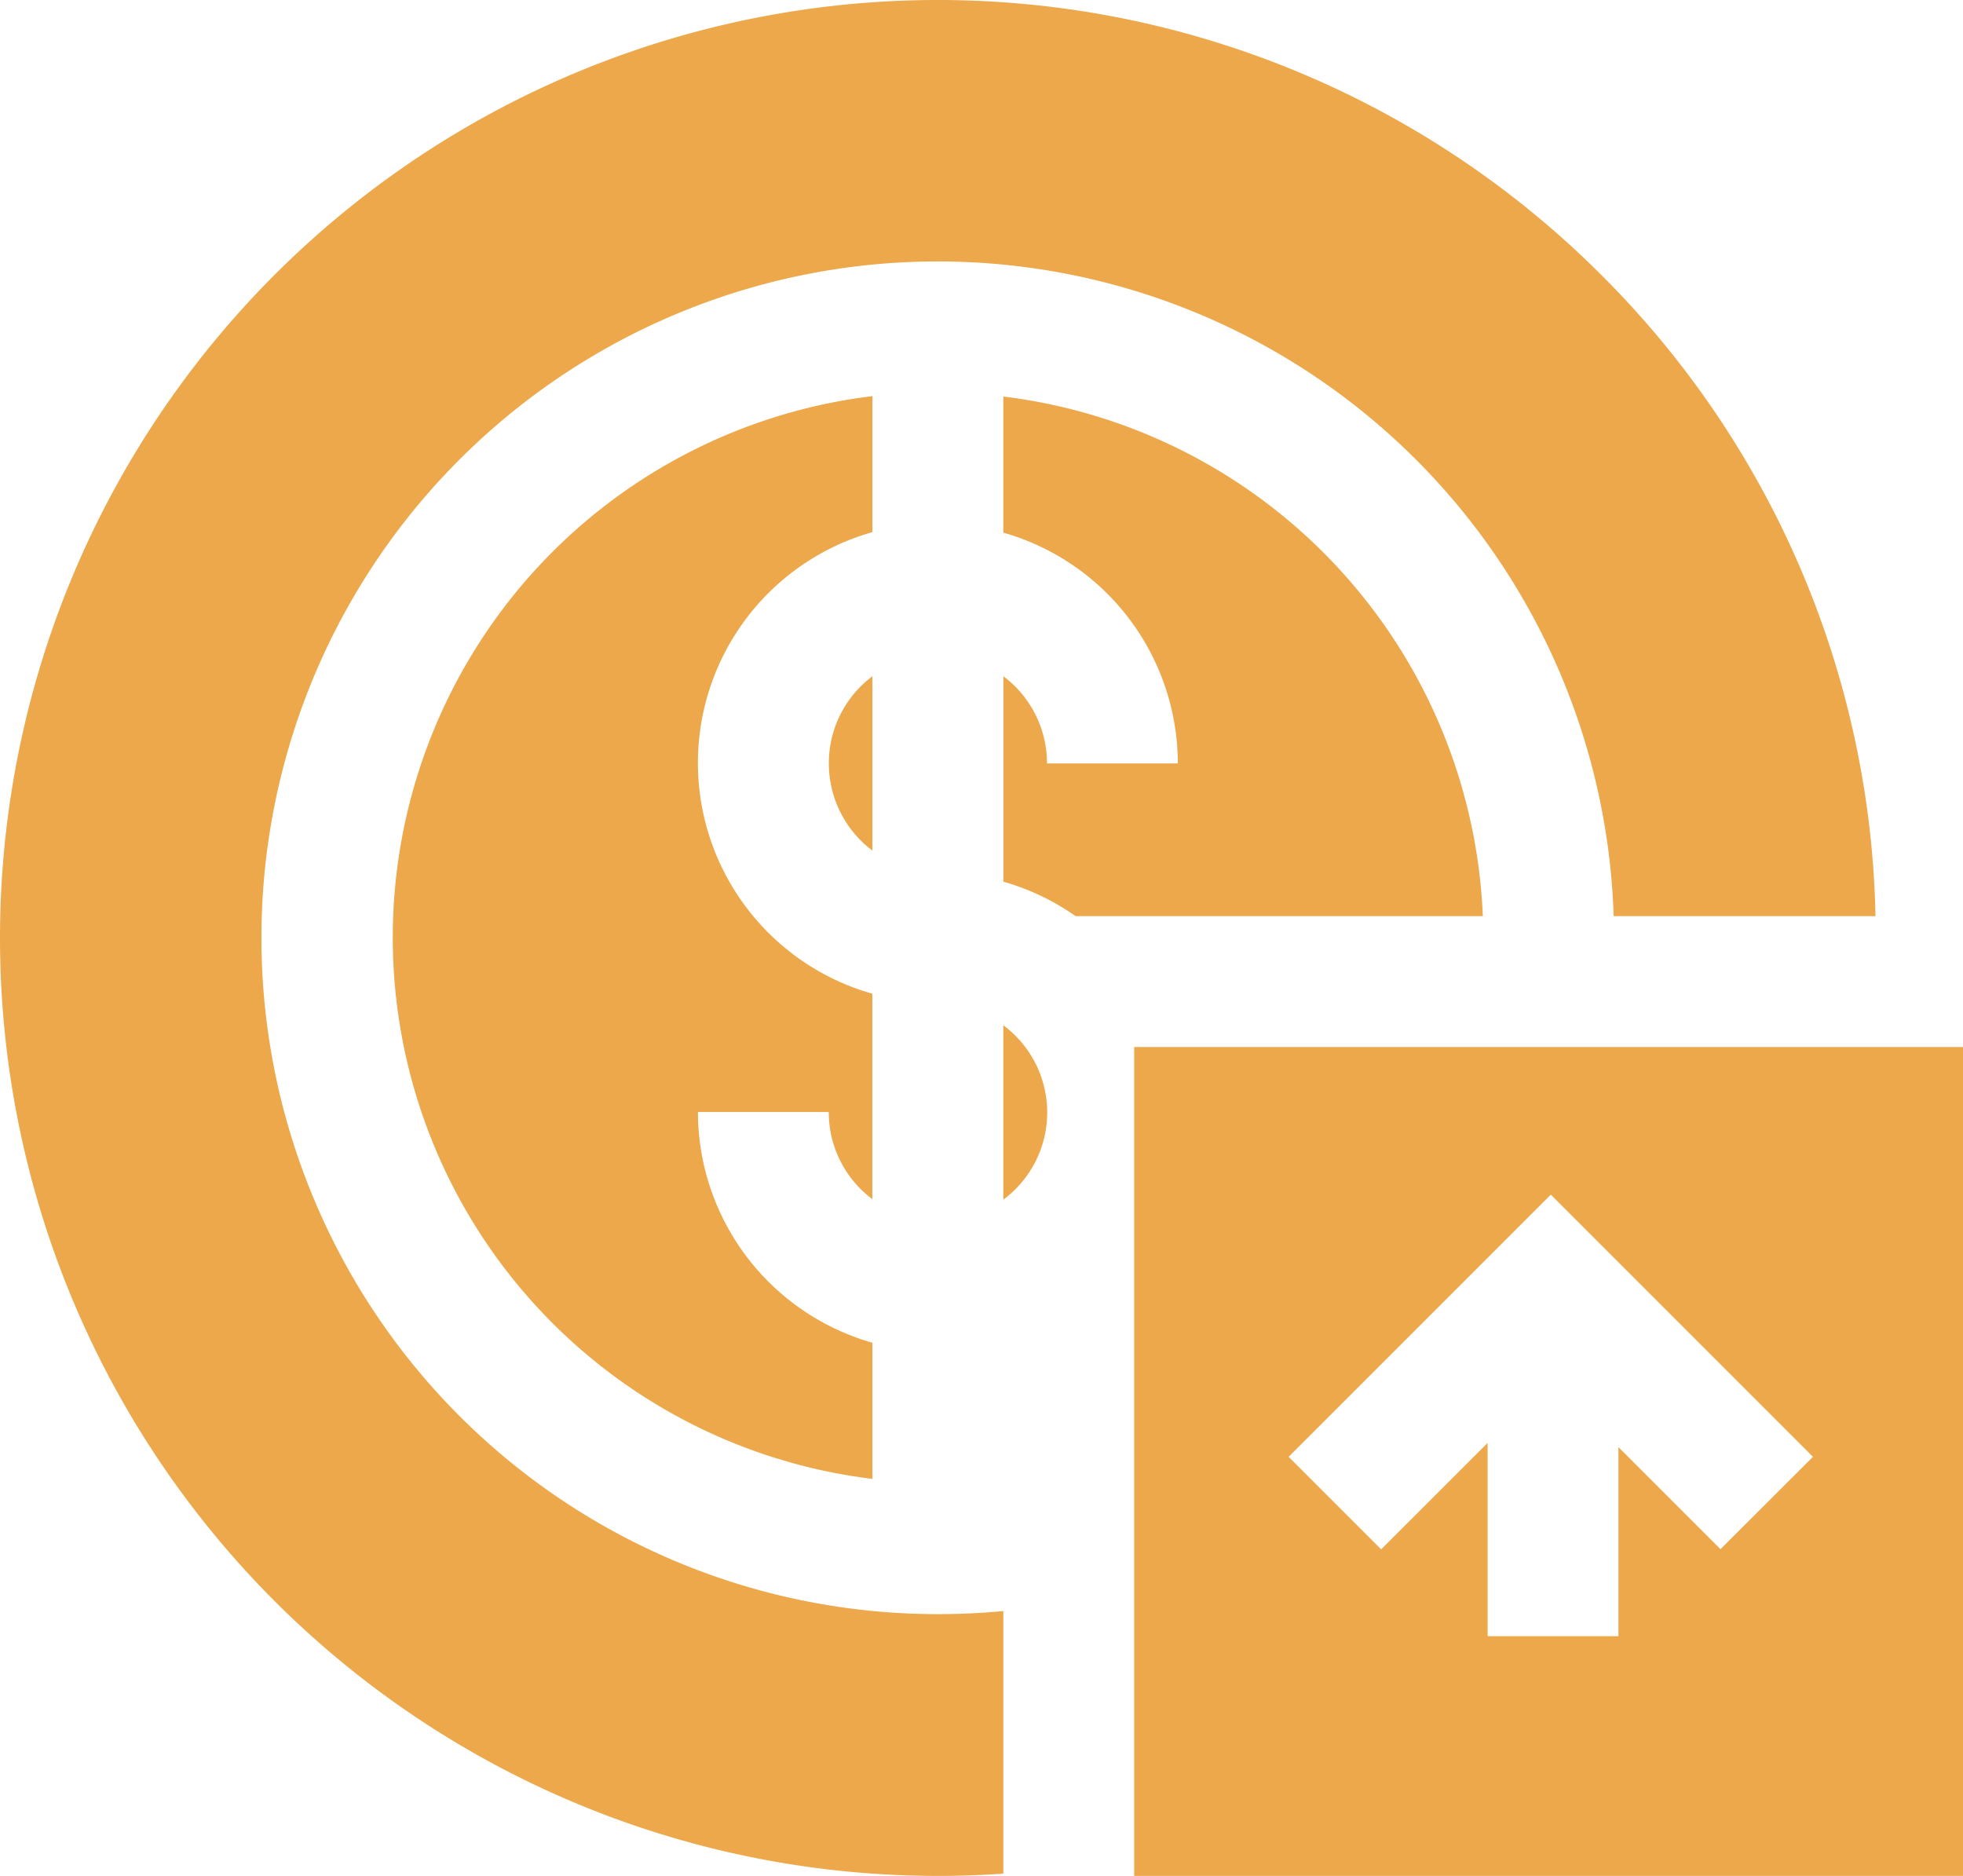 <svg xmlns="http://www.w3.org/2000/svg" width="23.511" height="22.466" viewBox="0 0 23.511 22.466">
  <defs>
    <style>
      .cls-1 {
        fill: #eca84b;
      }
    </style>
  </defs>
  <g id="deposit" transform="translate(0 -11.378)">
    <g id="Group_161" data-name="Group 161" transform="translate(9.927 19.477)">
      <g id="Group_160" data-name="Group 160">
        <path id="Path_115" data-name="Path 115" class="cls-1" d="M216.178,188.793a1.305,1.305,0,0,0,.522,1.044v-2.088A1.3,1.3,0,0,0,216.178,188.793Z" transform="translate(-216.178 -187.749)"/>
      </g>
    </g>
    <g id="Group_163" data-name="Group 163" transform="translate(4.702 16.127)">
      <g id="Group_162" data-name="Group 162">
        <path id="Path_116" data-name="Path 116" class="cls-1" d="M108.147,116.435V114.8a6.531,6.531,0,0,0,0,12.967v-1.63a2.878,2.878,0,0,1-2.09-2.764h1.567a1.3,1.3,0,0,0,.522,1.044v-2.46a2.873,2.873,0,0,1,0-5.528Z" transform="translate(-102.4 -114.805)"/>
      </g>
    </g>
    <g id="Group_165" data-name="Group 165" transform="translate(12.017 23.657)">
      <g id="Group_164" data-name="Group 164">
        <path id="Path_117" data-name="Path 117" class="cls-1" d="M261.689,278.771v2.088a1.3,1.3,0,0,0,0-2.088Z" transform="translate(-261.689 -278.771)"/>
      </g>
    </g>
    <g id="Group_167" data-name="Group 167" transform="translate(13.584 23.917)">
      <g id="Group_166" data-name="Group 166">
        <path id="Path_118" data-name="Path 118" class="cls-1" d="M295.822,284.444v9.927h9.927v-9.927Zm7.022,6.014-1.222-1.222V291.5h-1.567v-2.314l-1.275,1.274-1.108-1.108,3.14-3.14,3.14,3.14Z" transform="translate(-295.822 -284.444)"/>
      </g>
    </g>
    <g id="Group_169" data-name="Group 169" transform="translate(12.017 16.127)">
      <g id="Group_168" data-name="Group 168">
        <path id="Path_119" data-name="Path 119" class="cls-1" d="M261.689,114.805v1.63a2.878,2.878,0,0,1,2.09,2.764h-1.567a1.305,1.305,0,0,0-.522-1.044v2.46a2.866,2.866,0,0,1,.865.413h4.877A6.541,6.541,0,0,0,261.689,114.805Z" transform="translate(-261.689 -114.805)"/>
      </g>
    </g>
    <g id="Group_171" data-name="Group 171" transform="translate(0 11.378)">
      <g id="Group_170" data-name="Group 170">
        <path id="Path_120" data-name="Path 120" class="cls-1" d="M19.176,14.668a11.233,11.233,0,1,0-7.943,19.176q.393,0,.784-.027V30.672q-.389.037-.784.037a8.1,8.1,0,1,1,8.094-8.359h3.136A11.155,11.155,0,0,0,19.176,14.668Z" transform="translate(0 -11.378)"/>
      </g>
    </g>
  </g>
</svg>
